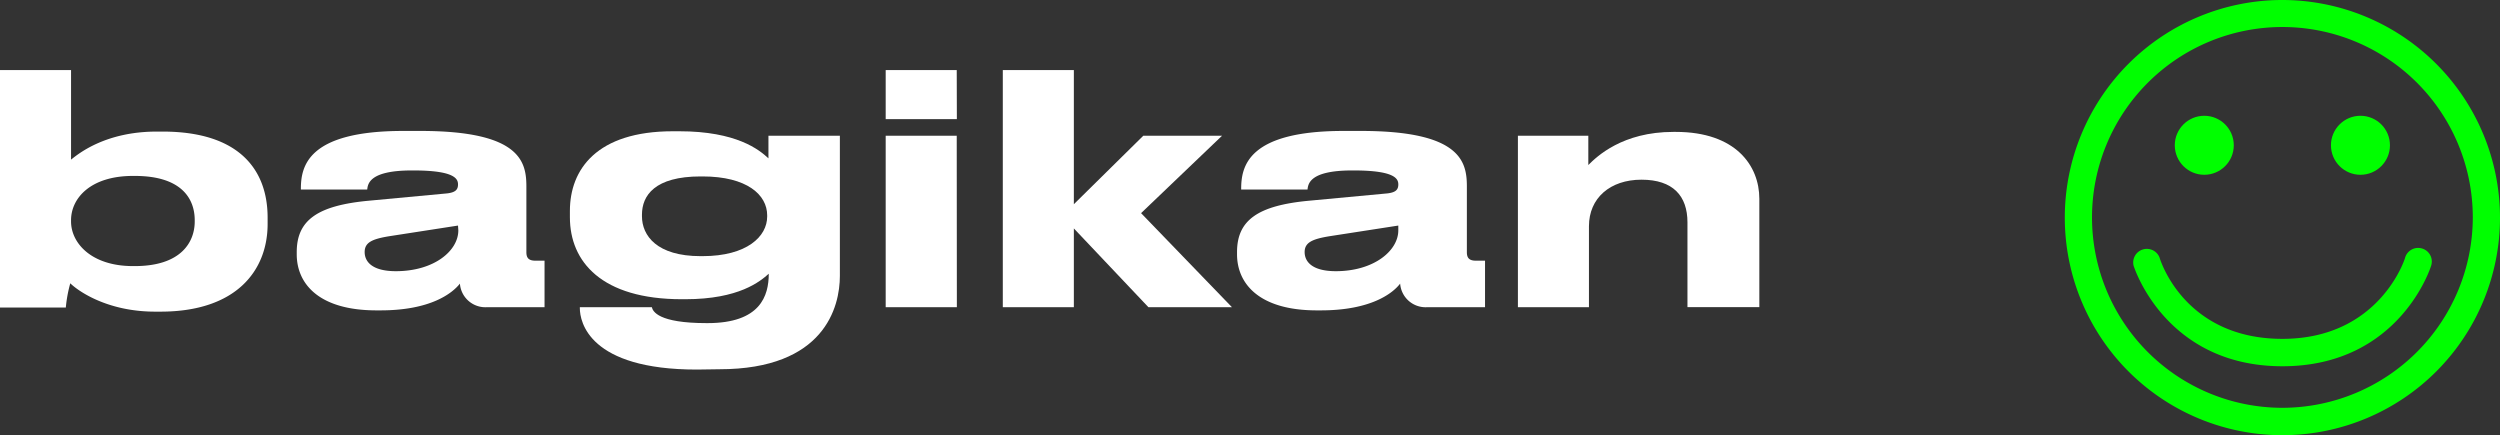 <svg xmlns="http://www.w3.org/2000/svg" viewBox="0 0 392.35 68.3"><rect x="0" y="0" width="392.35" height="68.3" fill="#333333" stroke="none"/><defs><style>.cls-1{fill:lime;}.cls-2{fill:#fff;}</style></defs><title>bagikan_01</title><g id="Layer_2" data-name="Layer 2"><g id="Layer_1-2" data-name="Layer 1"><path class="cls-1" d="M358.2,0a34.15,34.15,0,1,0,34.15,34.15A34.19,34.19,0,0,0,358.2,0Zm0,64a29.88,29.88,0,1,1,29.88-29.88A29.92,29.92,0,0,1,358.2,64Z"/><circle class="cls-1" cx="345.94" cy="22.8" r="4.63"/><circle class="cls-1" cx="370.45" cy="22.8" r="4.63"/><path class="cls-1" d="M380.12,39a2.13,2.13,0,0,0-2.66,1.43c0,.13-4,12.75-19.26,12.75S339.09,41,338.93,40.45a2.14,2.14,0,0,0-4.09,1.23c.05.16,4.94,15.8,23.36,15.8s23.31-15.64,23.35-15.8A2.13,2.13,0,0,0,380.12,39Z"/><path class="cls-2" d="M11.15,11V25.05c1.2-.95,5.41-4.4,13.46-4.4h.9C37.71,20.65,42,26.8,42,34.15v1c0,7.26-4.86,13.76-16.81,13.76h-.85c-7.7,0-12.26-3.4-13.31-4.45a21.39,21.39,0,0,0-.7,3.8H0V11Zm0,23.76c0,3.36,3.16,7,9.71,7h.3c7.25,0,9.4-3.76,9.4-7v-.2c0-3.45-2.15-6.95-9.4-6.95h-.3c-6.65,0-9.71,3.5-9.71,6.95Z"/><path class="cls-2" d="M59.73,48.71h-.65c-9.06,0-12.51-4.2-12.51-8.8v-.35c0-5,3.25-7.31,11.31-8.06l12.3-1.15c1.25-.15,1.7-.55,1.7-1.4s-.45-2.2-7-2.2h-.25c-6.65,0-6.9,2.1-7,3H47.22v-.1c0-3.55,1.05-9.1,16.06-9.1H66c15.61,0,16.61,4.8,16.61,8.7V39.56c0,.8.25,1.35,1.4,1.35h1.45v7.3H76.43a4,4,0,0,1-4.25-3.7C71,46,67.63,48.71,59.73,48.71ZM71.88,35.4,61.23,37.05c-2.85.45-4,1-4,2.51v0c0,1.45,1.1,3,4.9,3,6,0,9.8-3.2,9.8-6.41Z"/><path class="cls-2" d="M109.35,58C92.44,58,91,50.51,91,48.36v-.15H102.3c.15.65,1,2.5,8.6,2.5h.15c8.3,0,9.6-4.3,9.6-7.75-1.35,1.2-4.65,4-13.1,4H107c-12.6,0-17.56-5.9-17.56-12.86v-1c0-6.5,4.2-12.5,16.16-12.5h1c9,0,12.55,2.9,14,4.25V21.3h11.21v22c0,4.85-2.4,14.65-18.91,14.65Zm.6-30.31c-7.2,0-9.2,3-9.2,6v.25c0,3.05,2.35,6.26,9.2,6.26h.3c7,0,10.15-3.11,10.15-6.21v-.2c0-3.2-3.15-6.1-10.15-6.1Z"/><path class="cls-2" d="M150.17,18.7H139V11h11.15Zm0,29.51H139V21.3h11.15Z"/><path class="cls-2" d="M157.38,48.21V11h11.15V32.05l10.9-10.75h12.36L179.08,33.45l14.26,14.76H180.23l-11.7-12.36V48.21Z"/><path class="cls-2" d="M207.3,48.71h-.65c-9.05,0-12.51-4.2-12.51-8.8v-.35c0-5,3.26-7.31,11.31-8.06l12.3-1.15c1.25-.15,1.7-.55,1.7-1.4s-.45-2.2-7-2.2h-.25c-6.65,0-6.9,2.1-7,3H194.79v-.1c0-3.55,1.06-9.1,16.06-9.1h2.75c15.61,0,16.61,4.8,16.61,8.7V39.56c0,.8.25,1.35,1.4,1.35h1.45v7.3H224a4,4,0,0,1-4.26-3.7C218.6,46,215.2,48.71,207.3,48.71ZM219.45,35.4,208.8,37.05c-2.85.45-4.05,1-4.05,2.51v0c0,1.45,1.1,3,4.9,3,5.95,0,9.8-3.2,9.8-6.41Z"/><path class="cls-2" d="M238.22,21.3h11.05v4.6c1.35-1.35,5.35-5.2,13.35-5.2H263c9.41,0,13.11,5.3,13.11,10.5v17H264.83V34.9c0-4.15-2.26-6.7-7.21-6.7s-8.25,2.9-8.25,7.3V48.21H238.22Z"/></g></g></svg>